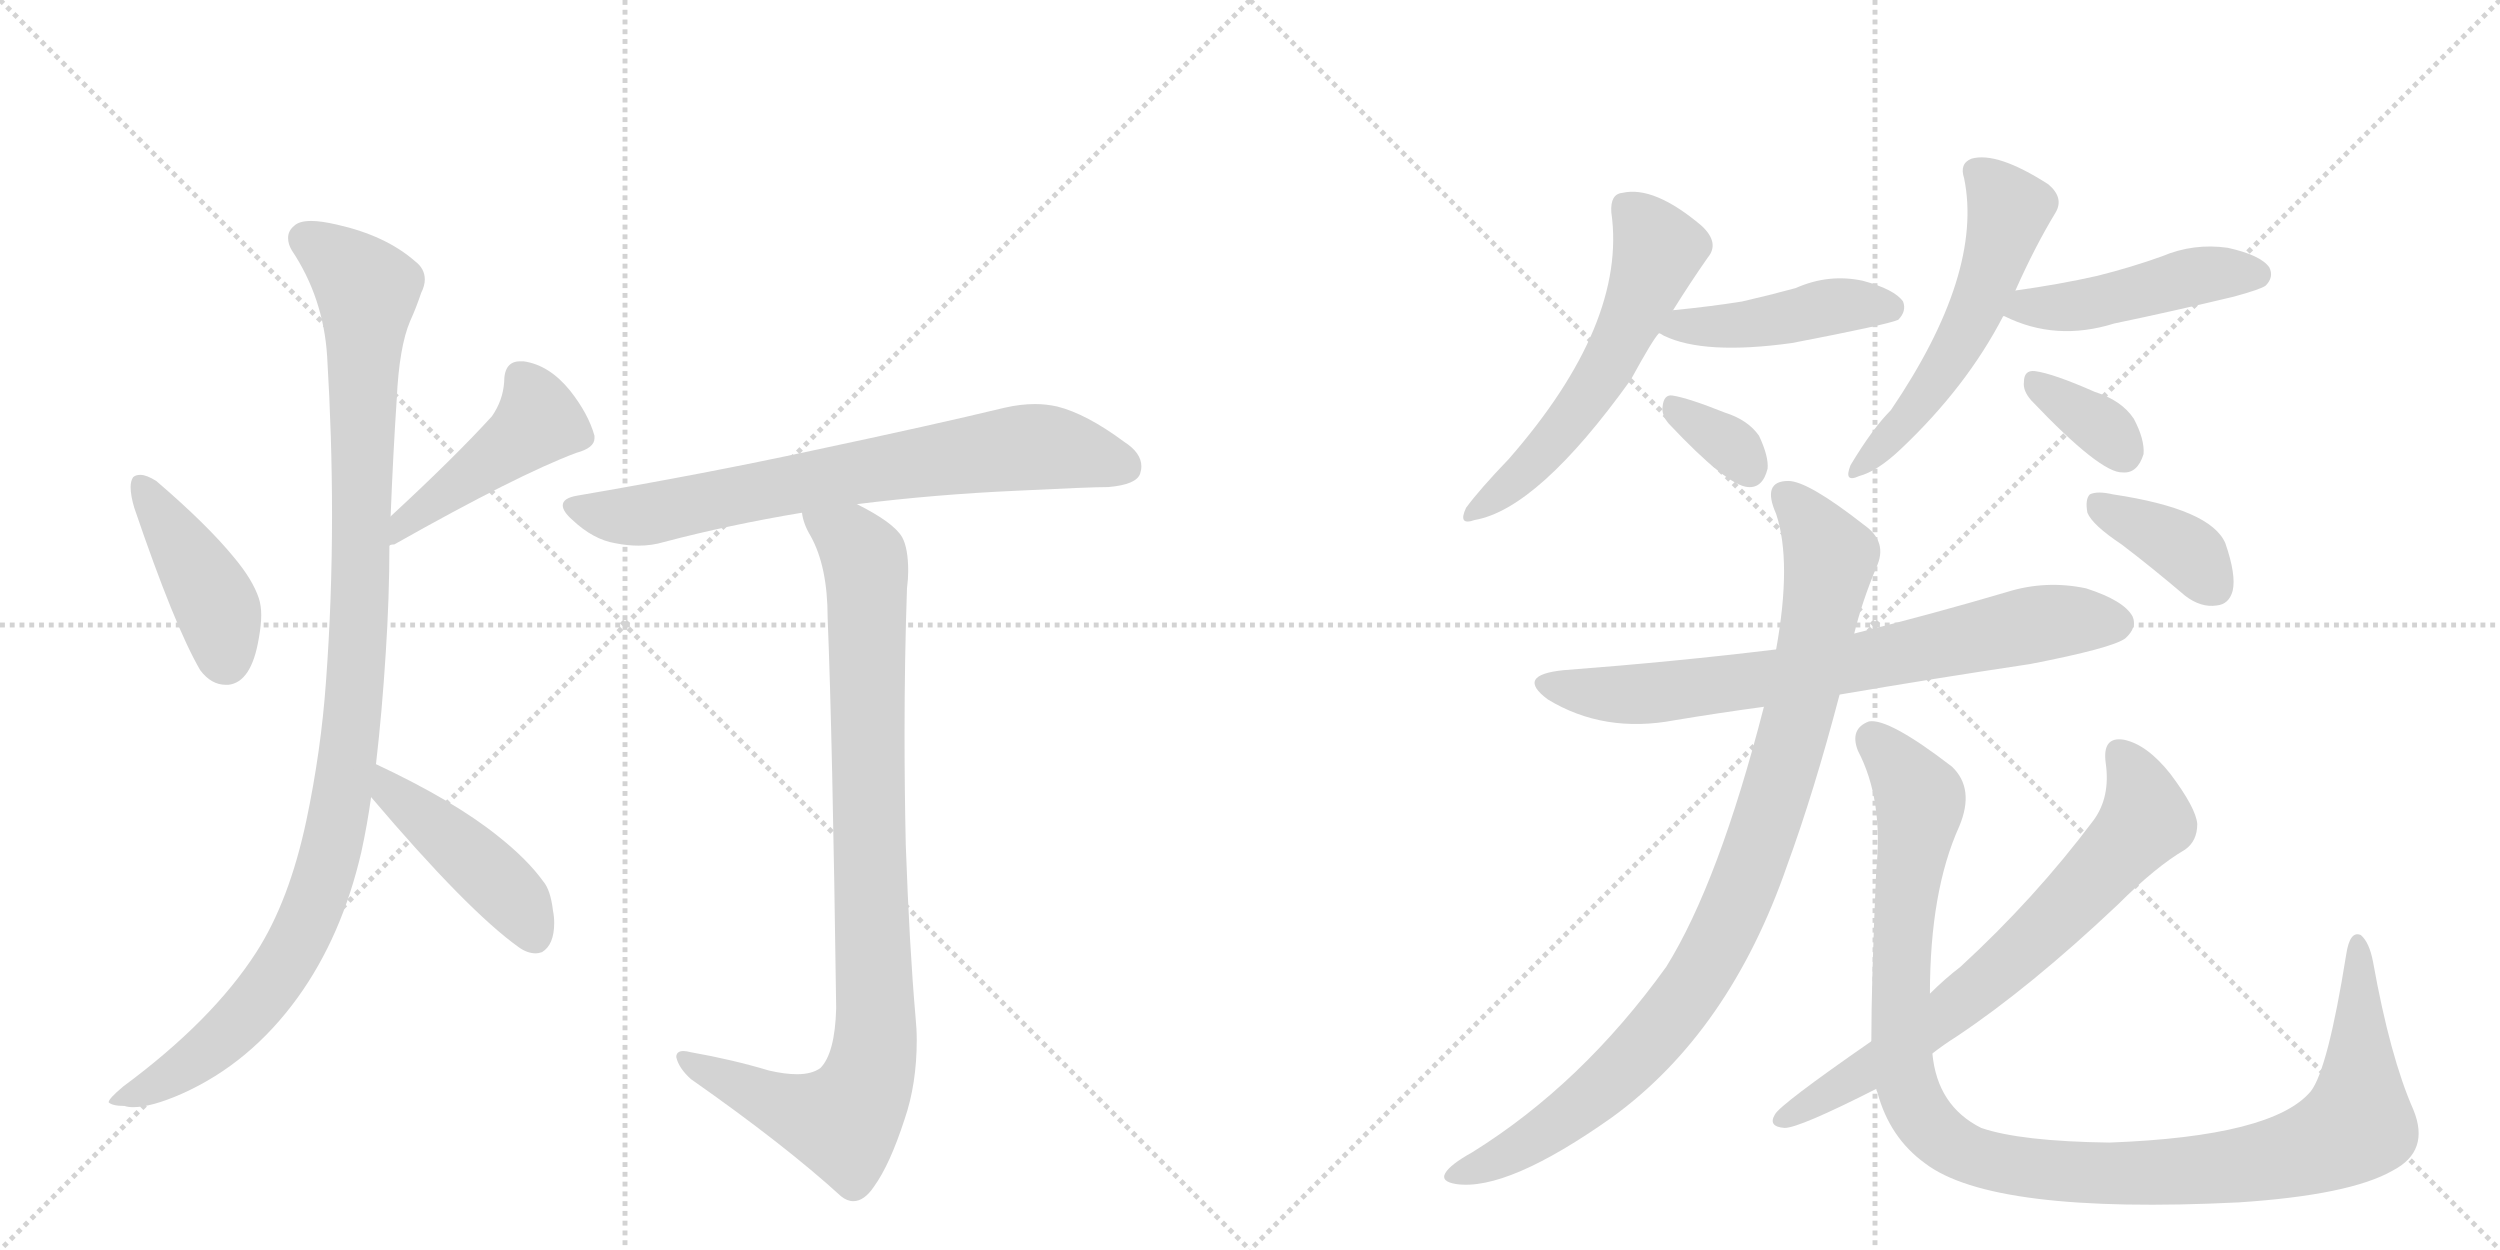 <svg version="1.1" viewBox="0 0 2048 1024" xmlns="http://www.w3.org/2000/svg">
  <g stroke="lightgray" stroke-dasharray="1,1" stroke-width="1" transform="scale(4, 4)">
    <line x1="0" y1="0" x2="256" y2="256"></line>
    <line x1="256" y1="0" x2="0" y2="256"></line>
    <line x1="128" y1="0" x2="128" y2="256"></line>
    <line x1="0" y1="128" x2="256" y2="128"></line>
    <line x1="256" y1="0" x2="512" y2="256"></line>
    <line x1="512" y1="0" x2="256" y2="256"></line>
    <line x1="384" y1="0" x2="384" y2="256"></line>
    <line x1="256" y1="128" x2="512" y2="128"></line>
  </g>
<g transform="scale(1, -1) translate(0, -850)">
   <style type="text/css">
    @keyframes keyframes0 {
      from {
       stroke: black;
       stroke-dashoffset: 422;
       stroke-width: 128;
       }
       58% {
       animation-timing-function: step-end;
       stroke: black;
       stroke-dashoffset: 0;
       stroke-width: 128;
       }
       to {
       stroke: black;
       stroke-width: 1024;
       }
       }
       #make-me-a-hanzi-animation-0 {
         animation: keyframes0 0.593s both;
         animation-delay: 0s;
         animation-timing-function: linear;
       }
    @keyframes keyframes1 {
      from {
       stroke: black;
       stroke-dashoffset: 452;
       stroke-width: 128;
       }
       60% {
       animation-timing-function: step-end;
       stroke: black;
       stroke-dashoffset: 0;
       stroke-width: 128;
       }
       to {
       stroke: black;
       stroke-width: 1024;
       }
       }
       #make-me-a-hanzi-animation-1 {
         animation: keyframes1 0.618s both;
         animation-delay: 0.593s;
         animation-timing-function: linear;
       }
    @keyframes keyframes2 {
      from {
       stroke: black;
       stroke-dashoffset: 1064;
       stroke-width: 128;
       }
       78% {
       animation-timing-function: step-end;
       stroke: black;
       stroke-dashoffset: 0;
       stroke-width: 128;
       }
       to {
       stroke: black;
       stroke-width: 1024;
       }
       }
       #make-me-a-hanzi-animation-2 {
         animation: keyframes2 1.116s both;
         animation-delay: 1.211s;
         animation-timing-function: linear;
       }
    @keyframes keyframes3 {
      from {
       stroke: black;
       stroke-dashoffset: 442;
       stroke-width: 128;
       }
       59% {
       animation-timing-function: step-end;
       stroke: black;
       stroke-dashoffset: 0;
       stroke-width: 128;
       }
       to {
       stroke: black;
       stroke-width: 1024;
       }
       }
       #make-me-a-hanzi-animation-3 {
         animation: keyframes3 0.61s both;
         animation-delay: 2.327s;
         animation-timing-function: linear;
       }
    @keyframes keyframes4 {
      from {
       stroke: black;
       stroke-dashoffset: 715;
       stroke-width: 128;
       }
       70% {
       animation-timing-function: step-end;
       stroke: black;
       stroke-dashoffset: 0;
       stroke-width: 128;
       }
       to {
       stroke: black;
       stroke-width: 1024;
       }
       }
       #make-me-a-hanzi-animation-4 {
         animation: keyframes4 0.832s both;
         animation-delay: 2.937s;
         animation-timing-function: linear;
       }
    @keyframes keyframes5 {
      from {
       stroke: black;
       stroke-dashoffset: 917;
       stroke-width: 128;
       }
       75% {
       animation-timing-function: step-end;
       stroke: black;
       stroke-dashoffset: 0;
       stroke-width: 128;
       }
       to {
       stroke: black;
       stroke-width: 1024;
       }
       }
       #make-me-a-hanzi-animation-5 {
         animation: keyframes5 0.996s both;
         animation-delay: 3.769s;
         animation-timing-function: linear;
       }
    @keyframes keyframes6 {
      from {
       stroke: black;
       stroke-dashoffset: 563;
       stroke-width: 128;
       }
       65% {
       animation-timing-function: step-end;
       stroke: black;
       stroke-dashoffset: 0;
       stroke-width: 128;
       }
       to {
       stroke: black;
       stroke-width: 1024;
       }
       }
       #make-me-a-hanzi-animation-6 {
         animation: keyframes6 0.708s both;
         animation-delay: 4.765s;
         animation-timing-function: linear;
       }
    @keyframes keyframes7 {
      from {
       stroke: black;
       stroke-dashoffset: 444;
       stroke-width: 128;
       }
       59% {
       animation-timing-function: step-end;
       stroke: black;
       stroke-dashoffset: 0;
       stroke-width: 128;
       }
       to {
       stroke: black;
       stroke-width: 1024;
       }
       }
       #make-me-a-hanzi-animation-7 {
         animation: keyframes7 0.611s both;
         animation-delay: 5.473s;
         animation-timing-function: linear;
       }
    @keyframes keyframes8 {
      from {
       stroke: black;
       stroke-dashoffset: 334;
       stroke-width: 128;
       }
       52% {
       animation-timing-function: step-end;
       stroke: black;
       stroke-dashoffset: 0;
       stroke-width: 128;
       }
       to {
       stroke: black;
       stroke-width: 1024;
       }
       }
       #make-me-a-hanzi-animation-8 {
         animation: keyframes8 0.522s both;
         animation-delay: 6.084s;
         animation-timing-function: linear;
       }
    @keyframes keyframes9 {
      from {
       stroke: black;
       stroke-dashoffset: 542;
       stroke-width: 128;
       }
       64% {
       animation-timing-function: step-end;
       stroke: black;
       stroke-dashoffset: 0;
       stroke-width: 128;
       }
       to {
       stroke: black;
       stroke-width: 1024;
       }
       }
       #make-me-a-hanzi-animation-9 {
         animation: keyframes9 0.691s both;
         animation-delay: 6.606s;
         animation-timing-function: linear;
       }
    @keyframes keyframes10 {
      from {
       stroke: black;
       stroke-dashoffset: 458;
       stroke-width: 128;
       }
       60% {
       animation-timing-function: step-end;
       stroke: black;
       stroke-dashoffset: 0;
       stroke-width: 128;
       }
       to {
       stroke: black;
       stroke-width: 1024;
       }
       }
       #make-me-a-hanzi-animation-10 {
         animation: keyframes10 0.623s both;
         animation-delay: 7.297s;
         animation-timing-function: linear;
       }
    @keyframes keyframes11 {
      from {
       stroke: black;
       stroke-dashoffset: 346;
       stroke-width: 128;
       }
       53% {
       animation-timing-function: step-end;
       stroke: black;
       stroke-dashoffset: 0;
       stroke-width: 128;
       }
       to {
       stroke: black;
       stroke-width: 1024;
       }
       }
       #make-me-a-hanzi-animation-11 {
         animation: keyframes11 0.532s both;
         animation-delay: 7.92s;
         animation-timing-function: linear;
       }
    @keyframes keyframes12 {
      from {
       stroke: black;
       stroke-dashoffset: 724;
       stroke-width: 128;
       }
       70% {
       animation-timing-function: step-end;
       stroke: black;
       stroke-dashoffset: 0;
       stroke-width: 128;
       }
       to {
       stroke: black;
       stroke-width: 1024;
       }
       }
       #make-me-a-hanzi-animation-12 {
         animation: keyframes12 0.839s both;
         animation-delay: 8.452s;
         animation-timing-function: linear;
       }
    @keyframes keyframes13 {
      from {
       stroke: black;
       stroke-dashoffset: 938;
       stroke-width: 128;
       }
       75% {
       animation-timing-function: step-end;
       stroke: black;
       stroke-dashoffset: 0;
       stroke-width: 128;
       }
       to {
       stroke: black;
       stroke-width: 1024;
       }
       }
       #make-me-a-hanzi-animation-13 {
         animation: keyframes13 1.013s both;
         animation-delay: 9.291s;
         animation-timing-function: linear;
       }
    @keyframes keyframes14 {
      from {
       stroke: black;
       stroke-dashoffset: 1106;
       stroke-width: 128;
       }
       78% {
       animation-timing-function: step-end;
       stroke: black;
       stroke-dashoffset: 0;
       stroke-width: 128;
       }
       to {
       stroke: black;
       stroke-width: 1024;
       }
       }
       #make-me-a-hanzi-animation-14 {
         animation: keyframes14 1.15s both;
         animation-delay: 10.304s;
         animation-timing-function: linear;
       }
    @keyframes keyframes15 {
      from {
       stroke: black;
       stroke-dashoffset: 701;
       stroke-width: 128;
       }
       70% {
       animation-timing-function: step-end;
       stroke: black;
       stroke-dashoffset: 0;
       stroke-width: 128;
       }
       to {
       stroke: black;
       stroke-width: 1024;
       }
       }
       #make-me-a-hanzi-animation-15 {
         animation: keyframes15 0.82s both;
         animation-delay: 11.454s;
         animation-timing-function: linear;
       }
    @keyframes keyframes16 {
      from {
       stroke: black;
       stroke-dashoffset: 377;
       stroke-width: 128;
       }
       55% {
       animation-timing-function: step-end;
       stroke: black;
       stroke-dashoffset: 0;
       stroke-width: 128;
       }
       to {
       stroke: black;
       stroke-width: 1024;
       }
       }
       #make-me-a-hanzi-animation-16 {
         animation: keyframes16 0.557s both;
         animation-delay: 12.275s;
         animation-timing-function: linear;
       }
</style>
<path d="M 109 459 Q 107 456 107 451 Q 107 444 110 434 Q 143 337 164 301 Q 173 289 185 289 L 187 289 Q 206 291 212 327 Q 214 338 214 346 Q 214 354 212 360 Q 207 375 192 393 Q 170 420 128 456 Q 120 461 115 461 Q 111 461 109 459 Z" fill="lightgray"></path> 
<path d="M 319 403 Q 320 404 323 404 Q 424 461 472 479 Q 487 483 487 491 L 487 493 Q 482 511 467 530 Q 450 551 429 554 L 426 554 Q 413 554 413 537 Q 412 522 403 509 Q 372 475 320 427 C 298 407 291 392 319 403 Z" fill="lightgray"></path> 
<path d="M 267 291 Q 263 235 251 178 Q 237 112 210 70 Q 174 14 101 -40 Q 89 -50 89 -53 Q 92 -56 102 -56 Q 105 -57 109 -57 Q 124 -57 149 -46 Q 205 -21 244 33 Q 280 83 296 152 Q 301 175 304 197 L 308 224 Q 313 267 316 315 Q 319 361 319 403 L 320 427 Q 322 478 325 523 Q 327 566 336 587 Q 341 598 345 610 Q 348 616 348 621 Q 348 630 340 636 Q 316 657 276 666 Q 263 669 255 669 Q 245 669 241 665 Q 236 661 236 655 Q 236 650 239 645 Q 265 606 268 558 Q 272 492 272 428 Q 272 358 267 291 Z" fill="lightgray"></path> 
<path d="M 304 197 Q 383 104 425 74 Q 432 69 439 69 Q 441 69 444 70 Q 454 76 454 94 Q 454 99 453 104 Q 451 121 445 128 Q 432 146 408 165 Q 372 194 308 224 C 281 237 285 220 304 197 Z" fill="lightgray"></path> 
<path d="M 702 437 Q 766 445 833 448 Q 893 451 908 451 Q 931 453 934 462 Q 935 465 935 468 Q 935 479 921 488 Q 890 511 866 517 Q 857 519 848 519 Q 836 519 823 516 Q 765 502 666 481 Q 578 462 473 444 Q 461 442 461 436 Q 461 431 469 424 Q 486 408 504 405 Q 514 403 523 403 Q 534 403 544 406 Q 597 420 657 430 L 702 437 Z" fill="lightgray"></path> 
<path d="M 685 24 Q 684 -13 672 -25 Q 665 -30 653 -30 Q 643 -30 630 -27 Q 600 -18 566 -12 Q 562 -11 560 -11 Q 554 -11 554 -16 Q 556 -25 566 -34 Q 643 -88 689 -130 Q 694 -134 699 -134 Q 708 -134 716 -122 Q 729 -104 741 -67 Q 751 -38 751 -2 Q 751 7 750 17 Q 745 74 742 158 Q 741 204 741 249 Q 741 310 743 368 Q 744 376 744 382 Q 744 401 739 410 Q 732 422 702 437 C 676 452 646 458 657 430 Q 658 421 664 411 Q 678 386 678 344 Q 682 246 685 24 Z" fill="lightgray"></path> 
<path d="M 1370 595 Q 1385 619 1399 639 Q 1409 651 1394 665 Q 1355 698 1329 692 Q 1319 691 1320 676 Q 1333 585 1236 474 Q 1212 449 1201 434 Q 1194 419 1208 424 Q 1260 433 1336 539 Q 1354 572 1359 577 L 1370 595 Z" fill="lightgray"></path> 
<path d="M 1359 577 Q 1360 577 1363 575 Q 1396 559 1468 569 Q 1546 584 1555 588 Q 1562 595 1559 603 Q 1552 613 1526 620 Q 1498 626 1471 614 Q 1449 608 1427 603 Q 1402 599 1372 596 Q 1369 596 1370 595 C 1341 588 1338 587 1359 577 Z" fill="lightgray"></path> 
<path d="M 1367 503 Q 1415 452 1432 451 Q 1444 450 1448 466 Q 1449 476 1441 493 Q 1432 506 1413 512 Q 1383 524 1370 526 Q 1363 527 1362 517 Q 1361 510 1367 503 Z" fill="lightgray"></path> 
<path d="M 1651 612 Q 1667 648 1684 676 Q 1691 688 1678 699 Q 1636 726 1615 720 Q 1605 716 1609 704 Q 1625 626 1549 514 Q 1534 499 1516 469 Q 1510 454 1523 460 Q 1538 464 1557 482 Q 1611 533 1641 591 L 1651 612 Z" fill="lightgray"></path> 
<path d="M 1641 591 L 1642 591 Q 1684 570 1732 585 Q 1780 595 1830 607 Q 1852 613 1856 616 Q 1863 623 1859 631 Q 1852 641 1825 647 Q 1797 651 1771 640 Q 1746 631 1718 624 Q 1687 617 1651 612 C 1621 608 1613 602 1641 591 Z" fill="lightgray"></path> 
<path d="M 1664 522 Q 1721 462 1739 463 Q 1751 462 1756 478 Q 1757 490 1748 507 Q 1738 522 1716 529 Q 1682 544 1667 546 Q 1658 547 1658 537 Q 1657 530 1664 522 Z" fill="lightgray"></path> 
<path d="M 1507 281 Q 1583 294 1663 306 Q 1730 319 1741 327 Q 1751 336 1747 345 Q 1740 358 1709 368 Q 1676 375 1644 365 Q 1583 347 1519 331 L 1455 318 Q 1373 308 1281 301 Q 1241 297 1268 277 Q 1314 249 1372 260 Q 1408 266 1445 271 L 1507 281 Z" fill="lightgray"></path> 
<path d="M 1445 271 Q 1408 127 1365 58 Q 1296 -38 1206 -94 Q 1188 -104 1184 -111 Q 1180 -118 1193 -120 Q 1235 -126 1321 -65 Q 1417 5 1464 141 Q 1486 201 1507 281 L 1519 331 Q 1525 356 1537 385 Q 1547 406 1527 420 Q 1481 456 1465 456 Q 1443 456 1455 429 Q 1468 390 1455 318 L 1445 271 Z" fill="lightgray"></path> 
<path d="M 1537 -42 Q 1537 -43 1538 -45 Q 1548 -82 1577 -103 Q 1632 -145 1834 -135 Q 1925 -129 1960 -109 Q 1991 -93 1977 -59 Q 1958 -16 1944 62 Q 1941 78 1934 84 Q 1925 88 1922 68 Q 1907 -26 1893 -44 Q 1862 -81 1728 -86 Q 1655 -85 1623 -74 Q 1587 -56 1583 -13 L 1581 36 Q 1581 120 1605 173 Q 1618 204 1599 222 Q 1547 262 1531 259 Q 1515 253 1522 235 Q 1543 195 1537 137 Q 1533 46 1533 -3 L 1537 -42 Z" fill="lightgray"></path> 
<path d="M 1533 -3 Q 1458 -55 1454 -63 Q 1448 -73 1462 -74 Q 1474 -74 1537 -42 L 1583 -13 Q 1592 -6 1603 1 Q 1663 41 1735 109 Q 1766 140 1790 154 Q 1800 161 1800 175 Q 1799 188 1778 216 Q 1759 240 1740 244 Q 1722 247 1725 225 Q 1729 197 1715 178 Q 1667 114 1606 58 Q 1593 48 1581 36 L 1533 -3 Z" fill="lightgray"></path> 
<path d="M 1738 404 Q 1763 385 1790 362 Q 1803 352 1816 354 Q 1826 355 1829 366 Q 1832 379 1823 405 Q 1811 433 1731 445 Q 1718 448 1712 445 Q 1708 441 1710 430 Q 1714 420 1738 404 Z" fill="lightgray"></path> 
      <clipPath id="make-me-a-hanzi-clip-0">
      <path d="M 109 459 Q 107 456 107 451 Q 107 444 110 434 Q 143 337 164 301 Q 173 289 185 289 L 187 289 Q 206 291 212 327 Q 214 338 214 346 Q 214 354 212 360 Q 207 375 192 393 Q 170 420 128 456 Q 120 461 115 461 Q 111 461 109 459 Z" fill="lightgray"></path>
      </clipPath>
      <path clip-path="url(#make-me-a-hanzi-clip-0)" d="M 114 453 L 175 358 L 186 306 " fill="none" id="make-me-a-hanzi-animation-0" stroke-dasharray="294 588" stroke-linecap="round"></path>

      <clipPath id="make-me-a-hanzi-clip-1">
      <path d="M 319 403 Q 320 404 323 404 Q 424 461 472 479 Q 487 483 487 491 L 487 493 Q 482 511 467 530 Q 450 551 429 554 L 426 554 Q 413 554 413 537 Q 412 522 403 509 Q 372 475 320 427 C 298 407 291 392 319 403 Z" fill="lightgray"></path>
      </clipPath>
      <path clip-path="url(#make-me-a-hanzi-clip-1)" d="M 426 540 L 441 505 L 333 425 L 330 412 L 320 409 " fill="none" id="make-me-a-hanzi-animation-1" stroke-dasharray="324 648" stroke-linecap="round"></path>

      <clipPath id="make-me-a-hanzi-clip-2">
      <path d="M 267 291 Q 263 235 251 178 Q 237 112 210 70 Q 174 14 101 -40 Q 89 -50 89 -53 Q 92 -56 102 -56 Q 105 -57 109 -57 Q 124 -57 149 -46 Q 205 -21 244 33 Q 280 83 296 152 Q 301 175 304 197 L 308 224 Q 313 267 316 315 Q 319 361 319 403 L 320 427 Q 322 478 325 523 Q 327 566 336 587 Q 341 598 345 610 Q 348 616 348 621 Q 348 630 340 636 Q 316 657 276 666 Q 263 669 255 669 Q 245 669 241 665 Q 236 661 236 655 Q 236 650 239 645 Q 265 606 268 558 Q 272 492 272 428 Q 272 358 267 291 Z" fill="lightgray"></path>
      </clipPath>
      <path clip-path="url(#make-me-a-hanzi-clip-2)" d="M 251 654 L 301 612 L 289 263 L 267 136 L 241 74 L 192 8 L 136 -35 L 96 -54 " fill="none" id="make-me-a-hanzi-animation-2" stroke-dasharray="936 1872" stroke-linecap="round"></path>

      <clipPath id="make-me-a-hanzi-clip-3">
      <path d="M 304 197 Q 383 104 425 74 Q 432 69 439 69 Q 441 69 444 70 Q 454 76 454 94 Q 454 99 453 104 Q 451 121 445 128 Q 432 146 408 165 Q 372 194 308 224 C 281 237 285 220 304 197 Z" fill="lightgray"></path>
      </clipPath>
      <path clip-path="url(#make-me-a-hanzi-clip-3)" d="M 314 216 L 323 198 L 420 115 L 439 82 " fill="none" id="make-me-a-hanzi-animation-3" stroke-dasharray="314 628" stroke-linecap="round"></path>

      <clipPath id="make-me-a-hanzi-clip-4">
      <path d="M 702 437 Q 766 445 833 448 Q 893 451 908 451 Q 931 453 934 462 Q 935 465 935 468 Q 935 479 921 488 Q 890 511 866 517 Q 857 519 848 519 Q 836 519 823 516 Q 765 502 666 481 Q 578 462 473 444 Q 461 442 461 436 Q 461 431 469 424 Q 486 408 504 405 Q 514 403 523 403 Q 534 403 544 406 Q 597 420 657 430 L 702 437 Z" fill="lightgray"></path>
      </clipPath>
      <path clip-path="url(#make-me-a-hanzi-clip-4)" d="M 471 434 L 527 428 L 697 463 L 835 483 L 872 482 L 922 467 " fill="none" id="make-me-a-hanzi-animation-4" stroke-dasharray="587 1174" stroke-linecap="round"></path>

      <clipPath id="make-me-a-hanzi-clip-5">
      <path d="M 685 24 Q 684 -13 672 -25 Q 665 -30 653 -30 Q 643 -30 630 -27 Q 600 -18 566 -12 Q 562 -11 560 -11 Q 554 -11 554 -16 Q 556 -25 566 -34 Q 643 -88 689 -130 Q 694 -134 699 -134 Q 708 -134 716 -122 Q 729 -104 741 -67 Q 751 -38 751 -2 Q 751 7 750 17 Q 745 74 742 158 Q 741 204 741 249 Q 741 310 743 368 Q 744 376 744 382 Q 744 401 739 410 Q 732 422 702 437 C 676 452 646 458 657 430 Q 658 421 664 411 Q 678 386 678 344 Q 682 246 685 24 Z" fill="lightgray"></path>
      </clipPath>
      <path clip-path="url(#make-me-a-hanzi-clip-5)" d="M 665 427 L 700 404 L 709 388 L 715 -20 L 707 -44 L 687 -68 L 630 -52 L 561 -18 " fill="none" id="make-me-a-hanzi-animation-5" stroke-dasharray="789 1578" stroke-linecap="round"></path>

      <clipPath id="make-me-a-hanzi-clip-6">
      <path d="M 1370 595 Q 1385 619 1399 639 Q 1409 651 1394 665 Q 1355 698 1329 692 Q 1319 691 1320 676 Q 1333 585 1236 474 Q 1212 449 1201 434 Q 1194 419 1208 424 Q 1260 433 1336 539 Q 1354 572 1359 577 L 1370 595 Z" fill="lightgray"></path>
      </clipPath>
      <path clip-path="url(#make-me-a-hanzi-clip-6)" d="M 1331 680 L 1358 644 L 1322 559 L 1277 493 L 1210 433 " fill="none" id="make-me-a-hanzi-animation-6" stroke-dasharray="435 870" stroke-linecap="round"></path>

      <clipPath id="make-me-a-hanzi-clip-7">
      <path d="M 1359 577 Q 1360 577 1363 575 Q 1396 559 1468 569 Q 1546 584 1555 588 Q 1562 595 1559 603 Q 1552 613 1526 620 Q 1498 626 1471 614 Q 1449 608 1427 603 Q 1402 599 1372 596 Q 1369 596 1370 595 C 1341 588 1338 587 1359 577 Z" fill="lightgray"></path>
      </clipPath>
      <path clip-path="url(#make-me-a-hanzi-clip-7)" d="M 1363 581 L 1438 585 L 1506 600 L 1549 598 " fill="none" id="make-me-a-hanzi-animation-7" stroke-dasharray="316 632" stroke-linecap="round"></path>

      <clipPath id="make-me-a-hanzi-clip-8">
      <path d="M 1367 503 Q 1415 452 1432 451 Q 1444 450 1448 466 Q 1449 476 1441 493 Q 1432 506 1413 512 Q 1383 524 1370 526 Q 1363 527 1362 517 Q 1361 510 1367 503 Z" fill="lightgray"></path>
      </clipPath>
      <path clip-path="url(#make-me-a-hanzi-clip-8)" d="M 1373 515 L 1417 486 L 1433 466 " fill="none" id="make-me-a-hanzi-animation-8" stroke-dasharray="206 412" stroke-linecap="round"></path>

      <clipPath id="make-me-a-hanzi-clip-9">
      <path d="M 1651 612 Q 1667 648 1684 676 Q 1691 688 1678 699 Q 1636 726 1615 720 Q 1605 716 1609 704 Q 1625 626 1549 514 Q 1534 499 1516 469 Q 1510 454 1523 460 Q 1538 464 1557 482 Q 1611 533 1641 591 L 1651 612 Z" fill="lightgray"></path>
      </clipPath>
      <path clip-path="url(#make-me-a-hanzi-clip-9)" d="M 1619 709 L 1646 678 L 1623 606 L 1574 521 L 1525 469 " fill="none" id="make-me-a-hanzi-animation-9" stroke-dasharray="414 828" stroke-linecap="round"></path>

      <clipPath id="make-me-a-hanzi-clip-10">
      <path d="M 1641 591 L 1642 591 Q 1684 570 1732 585 Q 1780 595 1830 607 Q 1852 613 1856 616 Q 1863 623 1859 631 Q 1852 641 1825 647 Q 1797 651 1771 640 Q 1746 631 1718 624 Q 1687 617 1651 612 C 1621 608 1613 602 1641 591 Z" fill="lightgray"></path>
      </clipPath>
      <path clip-path="url(#make-me-a-hanzi-clip-10)" d="M 1651 593 L 1661 599 L 1693 598 L 1735 606 L 1795 623 L 1848 625 " fill="none" id="make-me-a-hanzi-animation-10" stroke-dasharray="330 660" stroke-linecap="round"></path>

      <clipPath id="make-me-a-hanzi-clip-11">
      <path d="M 1664 522 Q 1721 462 1739 463 Q 1751 462 1756 478 Q 1757 490 1748 507 Q 1738 522 1716 529 Q 1682 544 1667 546 Q 1658 547 1658 537 Q 1657 530 1664 522 Z" fill="lightgray"></path>
      </clipPath>
      <path clip-path="url(#make-me-a-hanzi-clip-11)" d="M 1669 535 L 1714 506 L 1739 480 " fill="none" id="make-me-a-hanzi-animation-11" stroke-dasharray="218 436" stroke-linecap="round"></path>

      <clipPath id="make-me-a-hanzi-clip-12">
      <path d="M 1507 281 Q 1583 294 1663 306 Q 1730 319 1741 327 Q 1751 336 1747 345 Q 1740 358 1709 368 Q 1676 375 1644 365 Q 1583 347 1519 331 L 1455 318 Q 1373 308 1281 301 Q 1241 297 1268 277 Q 1314 249 1372 260 Q 1408 266 1445 271 L 1507 281 Z" fill="lightgray"></path>
      </clipPath>
      <path clip-path="url(#make-me-a-hanzi-clip-12)" d="M 1272 291 L 1295 283 L 1347 281 L 1511 305 L 1658 337 L 1733 340 " fill="none" id="make-me-a-hanzi-animation-12" stroke-dasharray="596 1192" stroke-linecap="round"></path>

      <clipPath id="make-me-a-hanzi-clip-13">
      <path d="M 1445 271 Q 1408 127 1365 58 Q 1296 -38 1206 -94 Q 1188 -104 1184 -111 Q 1180 -118 1193 -120 Q 1235 -126 1321 -65 Q 1417 5 1464 141 Q 1486 201 1507 281 L 1519 331 Q 1525 356 1537 385 Q 1547 406 1527 420 Q 1481 456 1465 456 Q 1443 456 1455 429 Q 1468 390 1455 318 L 1445 271 Z" fill="lightgray"></path>
      </clipPath>
      <path clip-path="url(#make-me-a-hanzi-clip-13)" d="M 1464 441 L 1497 398 L 1497 375 L 1457 207 L 1410 82 L 1370 19 L 1323 -32 L 1240 -94 L 1192 -112 " fill="none" id="make-me-a-hanzi-animation-13" stroke-dasharray="810 1620" stroke-linecap="round"></path>

      <clipPath id="make-me-a-hanzi-clip-14">
      <path d="M 1537 -42 Q 1537 -43 1538 -45 Q 1548 -82 1577 -103 Q 1632 -145 1834 -135 Q 1925 -129 1960 -109 Q 1991 -93 1977 -59 Q 1958 -16 1944 62 Q 1941 78 1934 84 Q 1925 88 1922 68 Q 1907 -26 1893 -44 Q 1862 -81 1728 -86 Q 1655 -85 1623 -74 Q 1587 -56 1583 -13 L 1581 36 Q 1581 120 1605 173 Q 1618 204 1599 222 Q 1547 262 1531 259 Q 1515 253 1522 235 Q 1543 195 1537 137 Q 1533 46 1533 -3 L 1537 -42 Z" fill="lightgray"></path>
      </clipPath>
      <path clip-path="url(#make-me-a-hanzi-clip-14)" d="M 1534 245 L 1570 203 L 1573 191 L 1557 56 L 1561 -36 L 1580 -72 L 1614 -96 L 1687 -110 L 1757 -112 L 1860 -100 L 1914 -82 L 1931 -71 L 1932 -64 L 1932 76 " fill="none" id="make-me-a-hanzi-animation-14" stroke-dasharray="978 1956" stroke-linecap="round"></path>

      <clipPath id="make-me-a-hanzi-clip-15">
      <path d="M 1533 -3 Q 1458 -55 1454 -63 Q 1448 -73 1462 -74 Q 1474 -74 1537 -42 L 1583 -13 Q 1592 -6 1603 1 Q 1663 41 1735 109 Q 1766 140 1790 154 Q 1800 161 1800 175 Q 1799 188 1778 216 Q 1759 240 1740 244 Q 1722 247 1725 225 Q 1729 197 1715 178 Q 1667 114 1606 58 Q 1593 48 1581 36 L 1533 -3 Z" fill="lightgray"></path>
      </clipPath>
      <path clip-path="url(#make-me-a-hanzi-clip-15)" d="M 1736 231 L 1747 218 L 1758 178 L 1709 123 L 1587 14 L 1521 -34 L 1461 -66 " fill="none" id="make-me-a-hanzi-animation-15" stroke-dasharray="573 1146" stroke-linecap="round"></path>

      <clipPath id="make-me-a-hanzi-clip-16">
      <path d="M 1738 404 Q 1763 385 1790 362 Q 1803 352 1816 354 Q 1826 355 1829 366 Q 1832 379 1823 405 Q 1811 433 1731 445 Q 1718 448 1712 445 Q 1708 441 1710 430 Q 1714 420 1738 404 Z" fill="lightgray"></path>
      </clipPath>
      <path clip-path="url(#make-me-a-hanzi-clip-16)" d="M 1718 437 L 1783 404 L 1815 368 " fill="none" id="make-me-a-hanzi-animation-16" stroke-dasharray="249 498" stroke-linecap="round"></path>

</g>
</svg>

